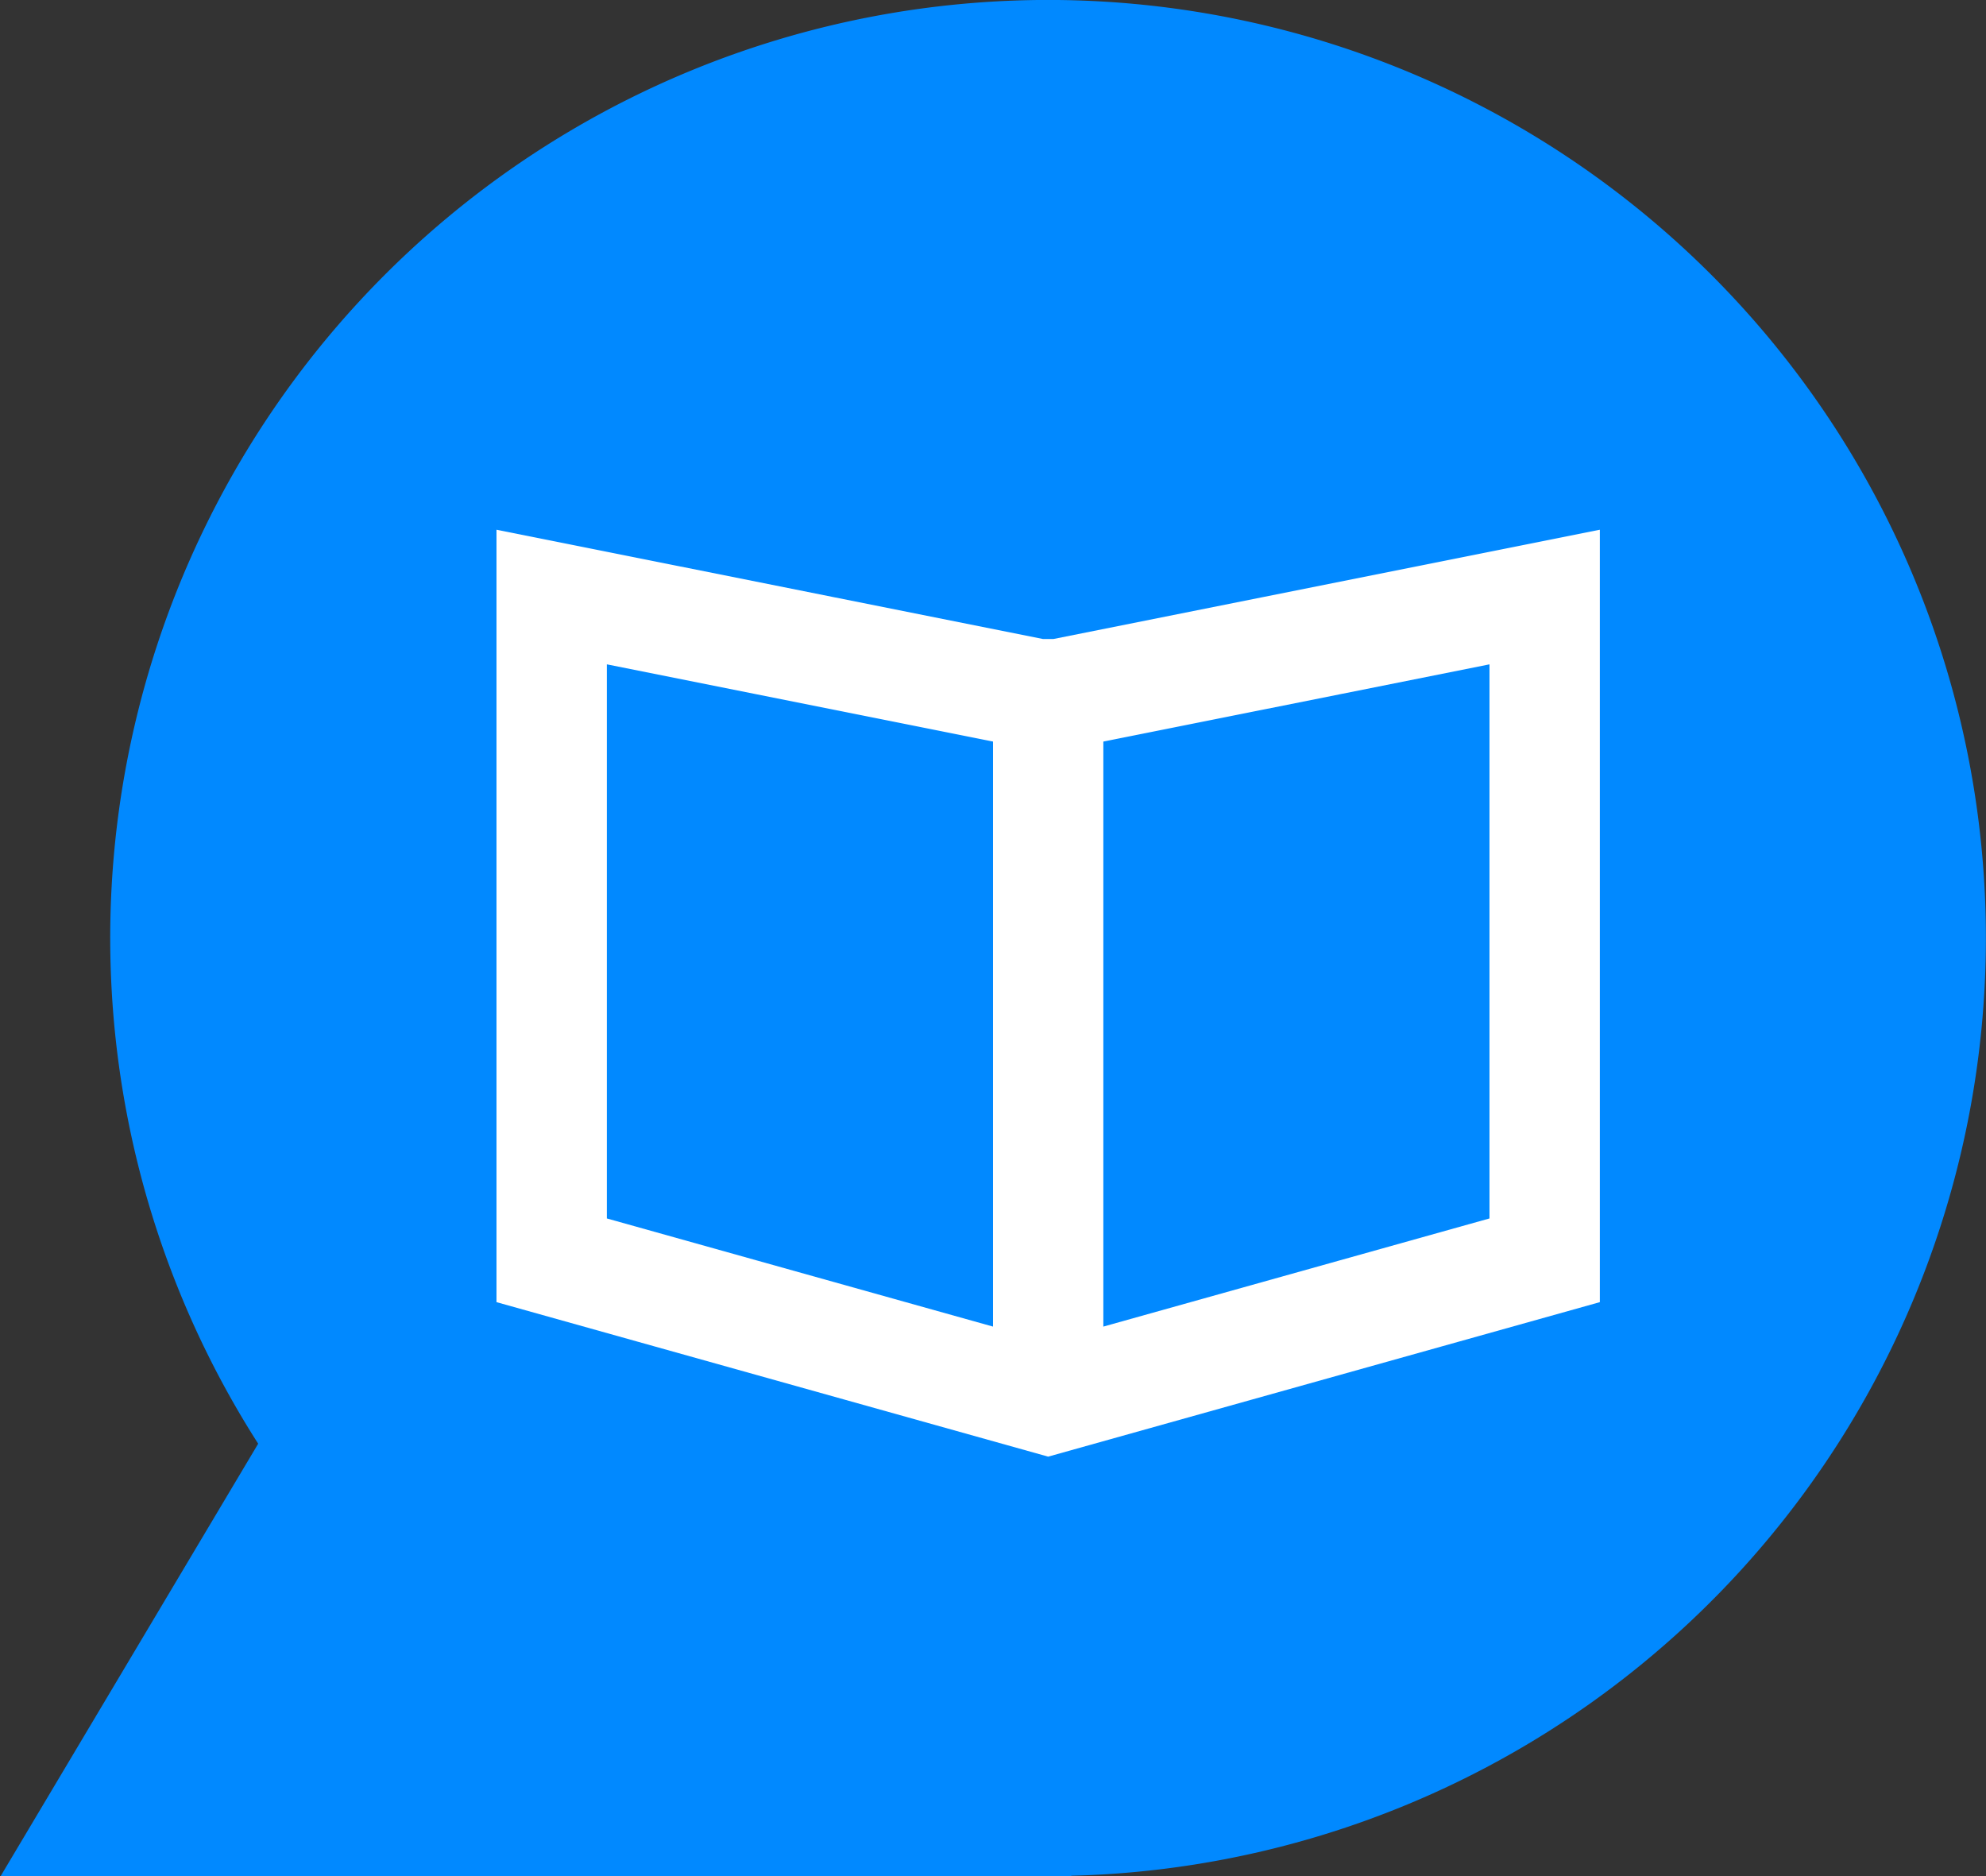 <svg xmlns="http://www.w3.org/2000/svg" width="18" height="17" viewBox="0 0 18 17">
    <rect x="0" y="0" width="18" height="17" fill="#333333" stroke="none"/>
    <g fill="none" fill-rule="evenodd">
        <path fill="#0189FF" fill-rule="nonzero" d="M2.34 13.082a8.5 8.5 0 1 1 7.369 3.915L9.71 17H.006l2.334-3.918z"/>
        <g stroke="#FFF">
            <path stroke-linecap="square" d="M9.5 6.3v6.06"/>
            <path d="M5 5.41v6.01l4.5 1.26 4.5-1.26V5.41l-4.402.88h-.196L5 5.41z"/>
        </g>
    </g>
</svg>

